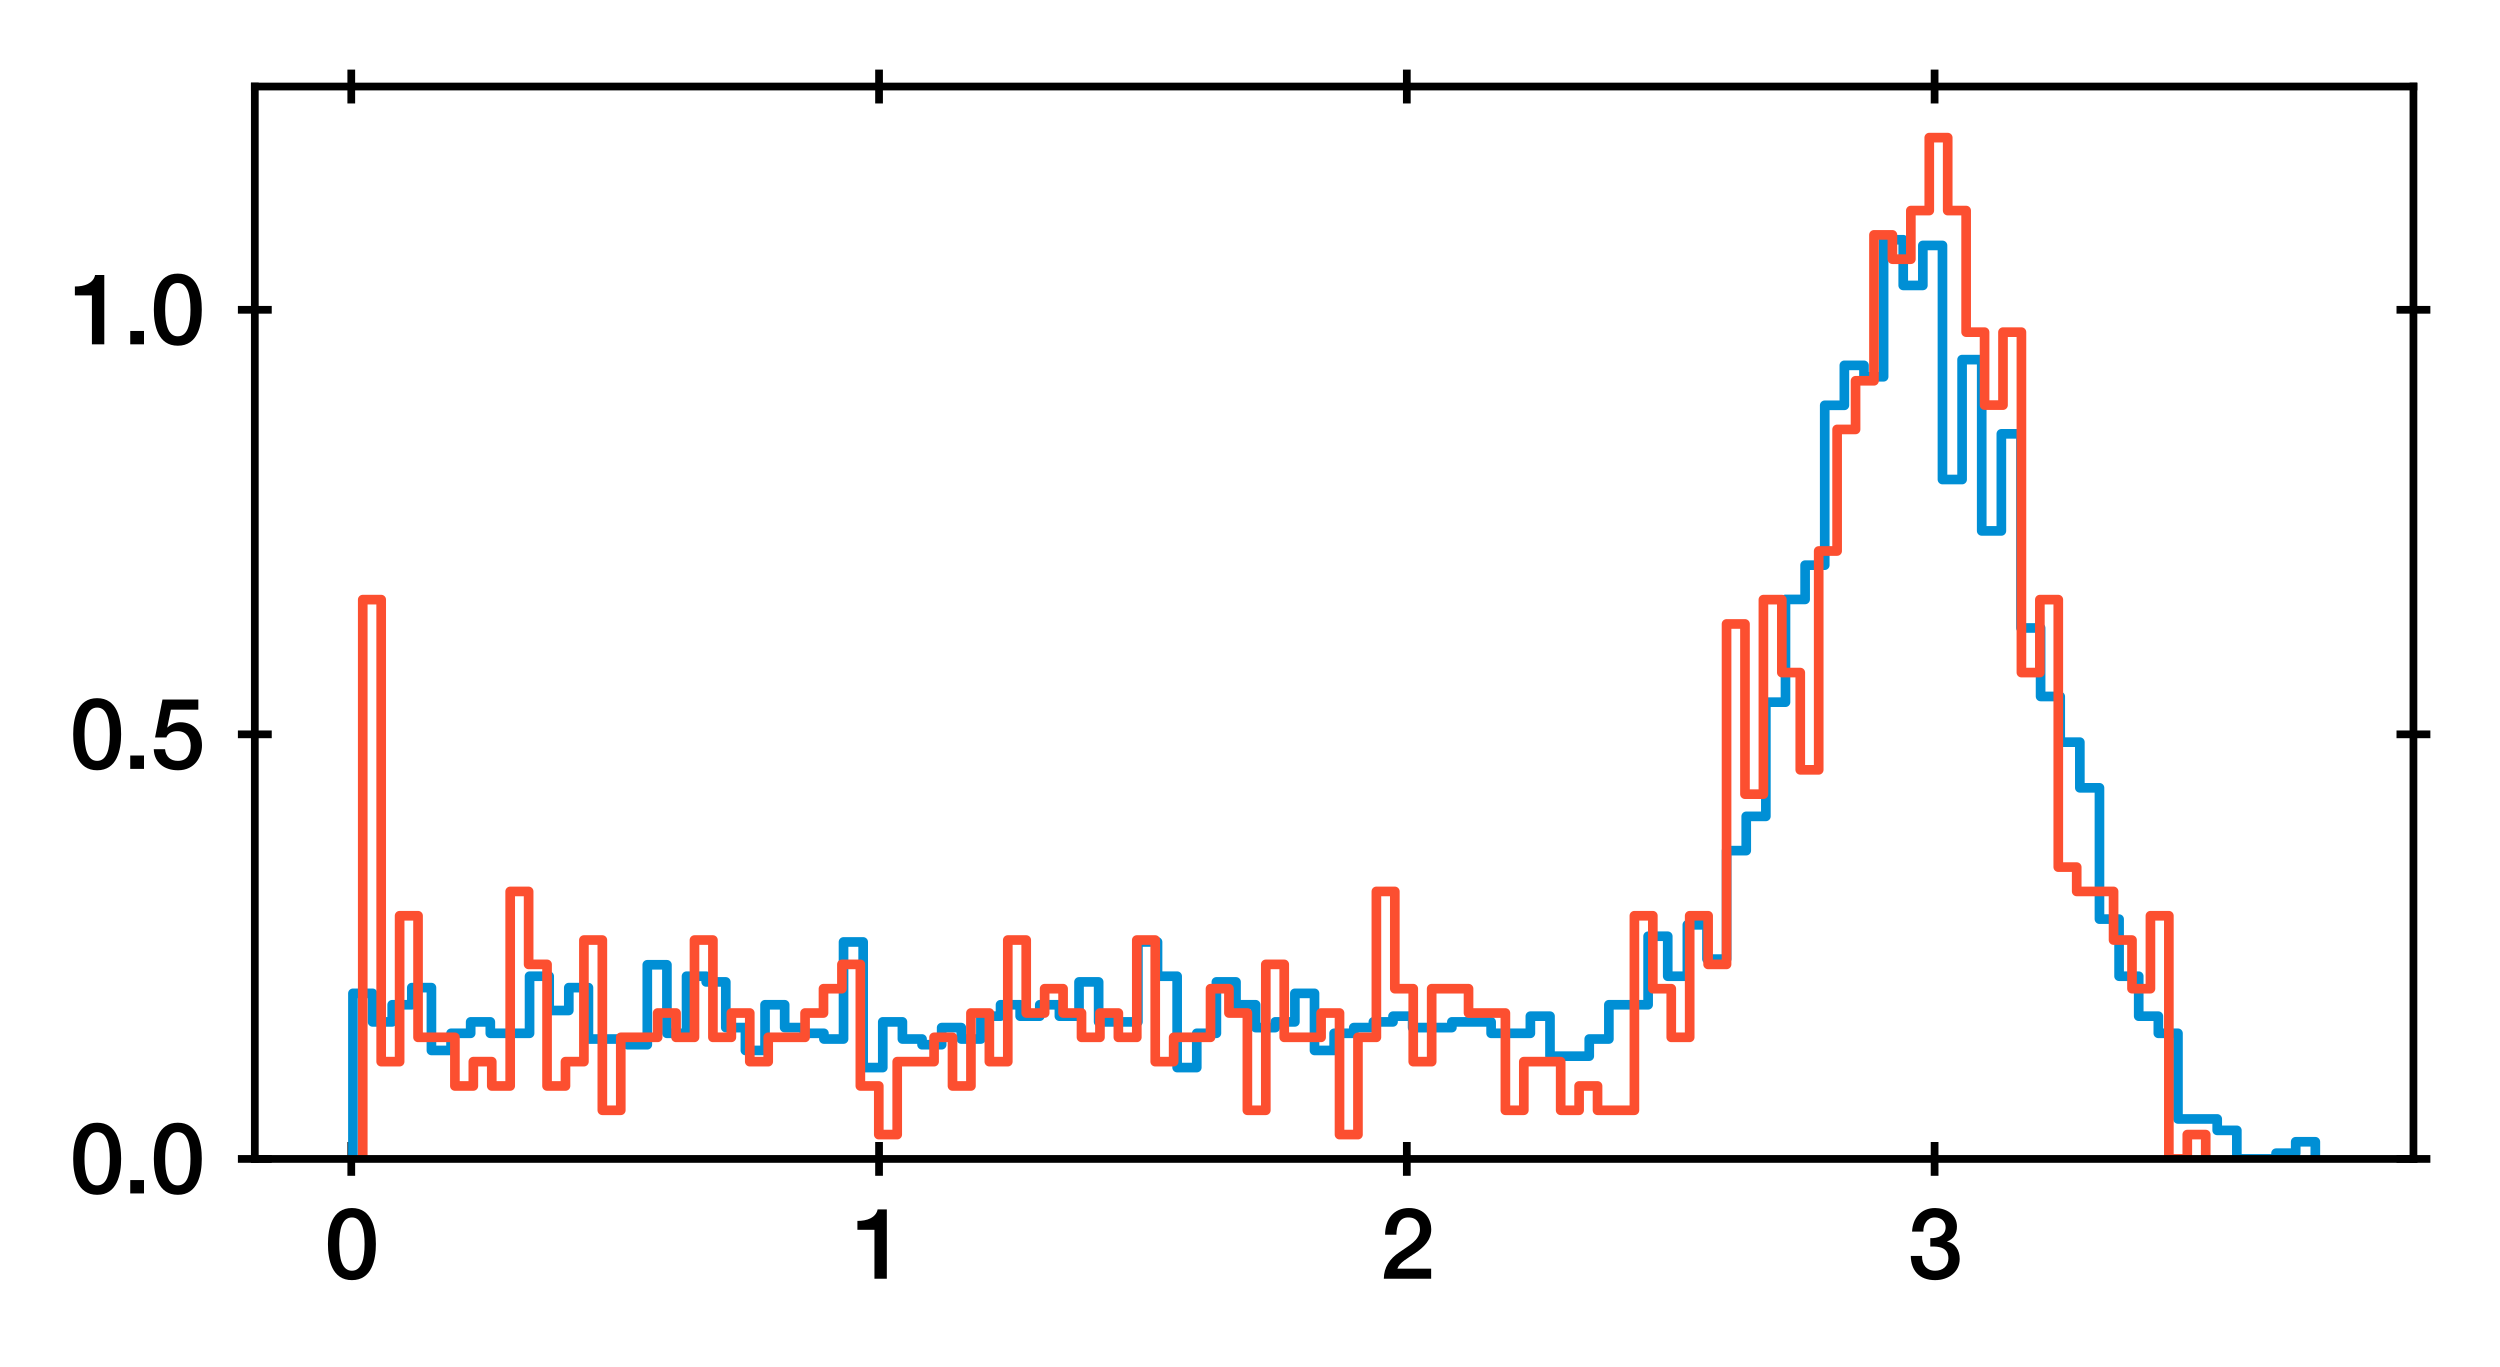 <?xml version="1.0" encoding="utf-8" standalone="no"?>
<!DOCTYPE svg PUBLIC "-//W3C//DTD SVG 1.1//EN"
  "http://www.w3.org/Graphics/SVG/1.1/DTD/svg11.dtd">
<svg height="141.33pt" version="1.1" viewBox="0 0 258.498 141.33" width="258.498pt" xmlns="http://www.w3.org/2000/svg" xmlns:xlink="http://www.w3.org/1999/xlink">
 <defs>
  <style type="text/css">*{stroke-linecap:butt;stroke-linejoin:round;}</style>
 </defs>
 <g id="figure_1">
  <g id="patch_1">
   <path d="M 0 141.33 
L 258.498 141.33 
L 258.498 0 
L 0 0 
z
" style="fill:#ffffff;"/>
  </g>
  <g id="axes_1">
   <g id="patch_2">
    <path d="M 26.348 119.83 
L 249.548 119.83 
L 249.548 8.95 
L 26.348 8.95 
z
" style="fill:#ffffff;"/>
   </g>
   <g id="matplotlib.axis_1">
    <g id="xtick_1">
     <g id="line2d_1">
      <defs>
       <path d="M 0 1.75 
L 0 -1.75 
" id="m6f81bfde82" style="stroke:#000000;stroke-width:0.8;"/>
      </defs>
      <g>
       <use style="stroke:#000000;stroke-width:0.8;" x="36.321" xlink:href="#m6f81bfde82" y="119.83"/>
      </g>
     </g>
     <g id="line2d_2">
      <g>
       <use style="stroke:#000000;stroke-width:0.8;" x="36.321" xlink:href="#m6f81bfde82" y="8.95"/>
      </g>
     </g>
     <g id="text_1">
      <!-- 0 -->
      <g transform="translate(33.541 132.221)scale(0.1 -0.1)">
       <defs>
        <path d="M 1779 518 
C 1139 518 960 1306 960 2240 
C 960 3174 1139 3962 1779 3962 
C 2419 3962 2598 3174 2598 2240 
C 2598 1306 2419 518 1779 518 
z
M 1779 4570 
C 493 4570 230 3258 230 2240 
C 230 1222 493 -90 1779 -90 
C 3066 -90 3328 1222 3328 2240 
C 3328 3258 3066 4570 1779 4570 
z
" id="HelveticaNeue-Medium-30" transform="scale(0.016)"/>
       </defs>
       <use xlink:href="#HelveticaNeue-Medium-30"/>
      </g>
     </g>
    </g>
    <g id="xtick_2">
     <g id="line2d_3">
      <g>
       <use style="stroke:#000000;stroke-width:0.8;" x="90.893" xlink:href="#m6f81bfde82" y="119.83"/>
      </g>
     </g>
     <g id="line2d_4">
      <g>
       <use style="stroke:#000000;stroke-width:0.8;" x="90.893" xlink:href="#m6f81bfde82" y="8.95"/>
      </g>
     </g>
     <g id="text_2">
      <!-- 1 -->
      <g transform="translate(88.113 132.221)scale(0.1 -0.1)">
       <defs>
        <path d="M 339 3162 
L 1440 3162 
L 1440 0 
L 2240 0 
L 2240 4480 
L 1645 4480 
C 1536 3942 954 3731 339 3738 
L 339 3162 
z
" id="HelveticaNeue-Medium-31" transform="scale(0.016)"/>
       </defs>
       <use xlink:href="#HelveticaNeue-Medium-31"/>
      </g>
     </g>
    </g>
    <g id="xtick_3">
     <g id="line2d_5">
      <g>
       <use style="stroke:#000000;stroke-width:0.8;" x="145.464" xlink:href="#m6f81bfde82" y="119.83"/>
      </g>
     </g>
     <g id="line2d_6">
      <g>
       <use style="stroke:#000000;stroke-width:0.8;" x="145.464" xlink:href="#m6f81bfde82" y="8.95"/>
      </g>
     </g>
     <g id="text_3">
      <!-- 2 -->
      <g transform="translate(142.685 132.221)scale(0.1 -0.1)">
       <defs>
        <path d="M 3309 653 
L 1126 653 
C 1254 1050 1798 1325 2317 1683 
C 2829 2042 3315 2483 3315 3194 
C 3315 3770 2970 4570 1875 4570 
C 877 4570 333 3834 333 2842 
L 1062 2842 
C 1082 3469 1254 3962 1830 3962 
C 2458 3962 2592 3488 2586 3168 
C 2573 2470 1818 2118 1235 1696 
C 634 1293 256 736 250 0 
L 3309 0 
L 3309 653 
z
" id="HelveticaNeue-Medium-32" transform="scale(0.016)"/>
       </defs>
       <use xlink:href="#HelveticaNeue-Medium-32"/>
      </g>
     </g>
    </g>
    <g id="xtick_4">
     <g id="line2d_7">
      <g>
       <use style="stroke:#000000;stroke-width:0.8;" x="200.036" xlink:href="#m6f81bfde82" y="119.83"/>
      </g>
     </g>
     <g id="line2d_8">
      <g>
       <use style="stroke:#000000;stroke-width:0.8;" x="200.036" xlink:href="#m6f81bfde82" y="8.95"/>
      </g>
     </g>
     <g id="text_4">
      <!-- 3 -->
      <g transform="translate(197.256 132.221)scale(0.1 -0.1)">
       <defs>
        <path d="M 1459 2080 
C 2035 2106 2630 2016 2630 1318 
C 2630 806 2259 518 1773 518 
C 1203 518 909 928 928 1472 
L 198 1472 
C 218 538 736 -90 1773 -90 
C 2630 -90 3360 435 3360 1280 
C 3360 1856 3053 2298 2547 2400 
L 2547 2413 
C 2976 2566 3181 2925 3181 3373 
C 3181 4166 2464 4570 1766 4570 
C 864 4570 320 3917 282 3046 
L 1011 3046 
C 998 3507 1248 3962 1754 3962 
C 2157 3962 2451 3706 2451 3328 
C 2451 2778 1946 2605 1459 2624 
L 1459 2080 
z
" id="HelveticaNeue-Medium-33" transform="scale(0.016)"/>
       </defs>
       <use xlink:href="#HelveticaNeue-Medium-33"/>
      </g>
     </g>
    </g>
   </g>
   <g id="matplotlib.axis_2">
    <g id="ytick_1">
     <g id="line2d_9">
      <defs>
       <path d="M 1.75 0 
L -1.75 -0 
" id="mbf44bbc29f" style="stroke:#000000;stroke-width:0.8;"/>
      </defs>
      <g>
       <use style="stroke:#000000;stroke-width:0.8;" x="26.348" xlink:href="#mbf44bbc29f" y="119.83"/>
      </g>
     </g>
     <g id="line2d_10">
      <g>
       <use style="stroke:#000000;stroke-width:0.8;" x="249.548" xlink:href="#mbf44bbc29f" y="119.83"/>
      </g>
     </g>
     <g id="text_5">
      <!-- 0.0 -->
      <g transform="translate(7.2 123.4)scale(0.1 -0.1)">
       <defs>
        <path d="M 442 0 
L 1331 0 
L 1331 864 
L 442 864 
L 442 0 
z
" id="HelveticaNeue-Medium-2e" transform="scale(0.016)"/>
       </defs>
       <use xlink:href="#HelveticaNeue-Medium-30"/>
       <use x="55.6" xlink:href="#HelveticaNeue-Medium-2e"/>
       <use x="83.4" xlink:href="#HelveticaNeue-Medium-30"/>
      </g>
     </g>
    </g>
    <g id="ytick_2">
     <g id="line2d_11">
      <g>
       <use style="stroke:#000000;stroke-width:0.8;" x="26.348" xlink:href="#mbf44bbc29f" y="75.931"/>
      </g>
     </g>
     <g id="line2d_12">
      <g>
       <use style="stroke:#000000;stroke-width:0.8;" x="249.548" xlink:href="#mbf44bbc29f" y="75.931"/>
      </g>
     </g>
     <g id="text_6">
      <!-- 0.5 -->
      <g transform="translate(7.2 79.502)scale(0.1 -0.1)">
       <defs>
        <path d="M 307 2029 
L 1037 2029 
C 1152 2342 1453 2438 1760 2438 
C 2349 2438 2611 1997 2611 1504 
C 2611 960 2400 518 1779 518 
C 1306 518 998 794 954 1274 
L 224 1274 
C 256 378 928 -90 1792 -90 
C 2893 -90 3341 800 3341 1517 
C 3341 2374 2829 3014 1939 3014 
C 1638 3014 1312 2893 1114 2675 
L 1101 2688 
L 1331 3827 
L 3104 3827 
L 3104 4480 
L 787 4480 
L 307 2029 
z
" id="HelveticaNeue-Medium-35" transform="scale(0.016)"/>
       </defs>
       <use xlink:href="#HelveticaNeue-Medium-30"/>
       <use x="55.6" xlink:href="#HelveticaNeue-Medium-2e"/>
       <use x="83.4" xlink:href="#HelveticaNeue-Medium-35"/>
      </g>
     </g>
    </g>
    <g id="ytick_3">
     <g id="line2d_13">
      <g>
       <use style="stroke:#000000;stroke-width:0.8;" x="26.348" xlink:href="#mbf44bbc29f" y="32.032"/>
      </g>
     </g>
     <g id="line2d_14">
      <g>
       <use style="stroke:#000000;stroke-width:0.8;" x="249.548" xlink:href="#mbf44bbc29f" y="32.032"/>
      </g>
     </g>
     <g id="text_7">
      <!-- 1.0 -->
      <g transform="translate(7.2 35.603)scale(0.1 -0.1)">
       <use xlink:href="#HelveticaNeue-Medium-31"/>
       <use x="55.6" xlink:href="#HelveticaNeue-Medium-2e"/>
       <use x="83.4" xlink:href="#HelveticaNeue-Medium-30"/>
      </g>
     </g>
    </g>
   </g>
   <g id="patch_3">
    <path clip-path="url(#p62054fd09c)" d="M 36.494 119.83 
L 36.494 102.711 
L 38.523 102.711 
L 38.523 105.662 
L 40.552 105.662 
L 40.552 103.891 
L 42.581 103.891 
L 42.581 102.12 
L 44.61 102.12 
L 44.61 108.614 
L 46.639 108.614 
L 46.639 106.843 
L 48.668 106.843 
L 48.668 105.662 
L 50.698 105.662 
L 50.698 106.843 
L 54.756 106.843 
L 54.756 100.94 
L 56.785 100.94 
L 56.785 104.482 
L 58.814 104.482 
L 58.814 102.12 
L 60.843 102.12 
L 60.843 107.433 
L 64.901 107.433 
L 64.901 108.024 
L 66.93 108.024 
L 66.93 99.759 
L 68.959 99.759 
L 68.959 106.843 
L 70.988 106.843 
L 70.988 100.94 
L 73.018 100.94 
L 73.018 101.53 
L 75.047 101.53 
L 75.047 106.253 
L 77.076 106.253 
L 77.076 108.614 
L 79.105 108.614 
L 79.105 103.891 
L 81.134 103.891 
L 81.134 106.253 
L 83.163 106.253 
L 83.163 106.843 
L 85.192 106.843 
L 85.192 107.433 
L 87.221 107.433 
L 87.221 97.398 
L 89.25 97.398 
L 89.25 110.385 
L 91.279 110.385 
L 91.279 105.662 
L 93.308 105.662 
L 93.308 107.433 
L 95.338 107.433 
L 95.338 108.024 
L 97.367 108.024 
L 97.367 106.253 
L 99.396 106.253 
L 99.396 107.433 
L 101.425 107.433 
L 101.425 105.072 
L 103.454 105.072 
L 103.454 103.891 
L 105.483 103.891 
L 105.483 105.072 
L 107.512 105.072 
L 107.512 103.891 
L 109.541 103.891 
L 109.541 105.072 
L 111.57 105.072 
L 111.57 101.53 
L 113.599 101.53 
L 113.599 105.662 
L 117.658 105.662 
L 117.658 97.398 
L 119.687 97.398 
L 119.687 100.94 
L 121.716 100.94 
L 121.716 110.385 
L 123.745 110.385 
L 123.745 106.843 
L 125.774 106.843 
L 125.774 101.53 
L 127.803 101.53 
L 127.803 103.891 
L 129.832 103.891 
L 129.832 106.253 
L 131.861 106.253 
L 131.861 105.662 
L 133.89 105.662 
L 133.89 102.711 
L 135.919 102.711 
L 135.919 108.614 
L 137.948 108.614 
L 137.948 106.843 
L 139.978 106.843 
L 139.978 106.253 
L 142.007 106.253 
L 142.007 105.662 
L 144.036 105.662 
L 144.036 105.072 
L 146.065 105.072 
L 146.065 106.253 
L 150.123 106.253 
L 150.123 105.662 
L 154.181 105.662 
L 154.181 106.843 
L 158.239 106.843 
L 158.239 105.072 
L 160.268 105.072 
L 160.268 109.204 
L 164.327 109.204 
L 164.327 107.433 
L 166.356 107.433 
L 166.356 103.891 
L 170.414 103.891 
L 170.414 96.808 
L 172.443 96.808 
L 172.443 100.94 
L 174.472 100.94 
L 174.472 95.627 
L 176.501 95.627 
L 176.501 99.169 
L 178.53 99.169 
L 178.53 87.953 
L 180.559 87.953 
L 180.559 84.411 
L 182.588 84.411 
L 182.588 72.604 
L 184.618 72.604 
L 184.618 61.979 
L 186.647 61.979 
L 186.647 58.437 
L 188.676 58.437 
L 188.676 41.908 
L 190.705 41.908 
L 190.705 37.776 
L 192.734 37.776 
L 192.734 38.956 
L 194.763 38.956 
L 194.763 24.789 
L 196.792 24.789 
L 196.792 29.511 
L 198.821 29.511 
L 198.821 25.379 
L 200.85 25.379 
L 200.85 49.582 
L 202.879 49.582 
L 202.879 37.185 
L 204.908 37.185 
L 204.908 54.895 
L 206.938 54.895 
L 206.938 44.859 
L 208.967 44.859 
L 208.967 64.93 
L 210.996 64.93 
L 210.996 72.014 
L 213.025 72.014 
L 213.025 76.737 
L 215.054 76.737 
L 215.054 81.459 
L 217.083 81.459 
L 217.083 95.037 
L 219.112 95.037 
L 219.112 100.94 
L 221.141 100.94 
L 221.141 105.072 
L 223.17 105.072 
L 223.17 106.843 
L 225.199 106.843 
L 225.199 115.698 
L 229.258 115.698 
L 229.258 116.878 
L 231.287 116.878 
L 231.287 119.83 
L 235.345 119.83 
L 235.345 119.24 
L 237.374 119.24 
L 237.374 118.059 
L 239.403 118.059 
L 239.403 119.83 
L 239.403 119.83 
" style="fill:none;stroke:#008fd5;stroke-linejoin:miter;"/>
   </g>
   <g id="patch_4">
    <path clip-path="url(#p62054fd09c)" d="M 37.508 119.83 
L 37.508 62.001 
L 39.414 62.001 
L 39.414 109.773 
L 41.32 109.773 
L 41.32 94.687 
L 43.225 94.687 
L 43.225 107.259 
L 47.036 107.259 
L 47.036 112.287 
L 48.942 112.287 
L 48.942 109.773 
L 50.848 109.773 
L 50.848 112.287 
L 52.753 112.287 
L 52.753 92.173 
L 54.659 92.173 
L 54.659 99.716 
L 56.565 99.716 
L 56.565 112.287 
L 58.47 112.287 
L 58.47 109.773 
L 60.376 109.773 
L 60.376 97.201 
L 62.281 97.201 
L 62.281 114.801 
L 64.187 114.801 
L 64.187 107.259 
L 67.998 107.259 
L 67.998 104.744 
L 69.904 104.744 
L 69.904 107.259 
L 71.809 107.259 
L 71.809 97.201 
L 73.715 97.201 
L 73.715 107.259 
L 75.621 107.259 
L 75.621 104.744 
L 77.526 104.744 
L 77.526 109.773 
L 79.432 109.773 
L 79.432 107.259 
L 83.243 107.259 
L 83.243 104.744 
L 85.149 104.744 
L 85.149 102.23 
L 87.054 102.23 
L 87.054 99.716 
L 88.96 99.716 
L 88.96 112.287 
L 90.866 112.287 
L 90.866 117.316 
L 92.771 117.316 
L 92.771 109.773 
L 96.582 109.773 
L 96.582 107.259 
L 98.488 107.259 
L 98.488 112.287 
L 100.394 112.287 
L 100.394 104.744 
L 102.299 104.744 
L 102.299 109.773 
L 104.205 109.773 
L 104.205 97.201 
L 106.11 97.201 
L 106.11 104.744 
L 108.016 104.744 
L 108.016 102.23 
L 109.922 102.23 
L 109.922 104.744 
L 111.827 104.744 
L 111.827 107.259 
L 113.733 107.259 
L 113.733 104.744 
L 115.638 104.744 
L 115.638 107.259 
L 117.544 107.259 
L 117.544 97.201 
L 119.45 97.201 
L 119.45 109.773 
L 121.355 109.773 
L 121.355 107.259 
L 125.167 107.259 
L 125.167 102.23 
L 127.072 102.23 
L 127.072 104.744 
L 128.978 104.744 
L 128.978 114.801 
L 130.883 114.801 
L 130.883 99.716 
L 132.789 99.716 
L 132.789 107.259 
L 136.6 107.259 
L 136.6 104.744 
L 138.506 104.744 
L 138.506 117.316 
L 140.411 117.316 
L 140.411 107.259 
L 142.317 107.259 
L 142.317 92.173 
L 144.223 92.173 
L 144.223 102.23 
L 146.128 102.23 
L 146.128 109.773 
L 148.034 109.773 
L 148.034 102.23 
L 151.845 102.23 
L 151.845 104.744 
L 155.656 104.744 
L 155.656 114.801 
L 157.562 114.801 
L 157.562 109.773 
L 161.373 109.773 
L 161.373 114.801 
L 163.279 114.801 
L 163.279 112.287 
L 165.184 112.287 
L 165.184 114.801 
L 168.996 114.801 
L 168.996 94.687 
L 170.901 94.687 
L 170.901 102.23 
L 172.807 102.23 
L 172.807 107.259 
L 174.712 107.259 
L 174.712 94.687 
L 176.618 94.687 
L 176.618 99.716 
L 178.524 99.716 
L 178.524 64.516 
L 180.429 64.516 
L 180.429 82.116 
L 182.335 82.116 
L 182.335 62.001 
L 184.24 62.001 
L 184.24 69.544 
L 186.146 69.544 
L 186.146 79.601 
L 188.052 79.601 
L 188.052 56.973 
L 189.957 56.973 
L 189.957 44.401 
L 191.863 44.401 
L 191.863 39.373 
L 193.768 39.373 
L 193.768 24.287 
L 195.674 24.287 
L 195.674 26.801 
L 197.58 26.801 
L 197.58 21.773 
L 199.485 21.773 
L 199.485 14.23 
L 201.391 14.23 
L 201.391 21.773 
L 203.297 21.773 
L 203.297 34.344 
L 205.202 34.344 
L 205.202 41.887 
L 207.108 41.887 
L 207.108 34.344 
L 209.013 34.344 
L 209.013 69.544 
L 210.919 69.544 
L 210.919 62.001 
L 212.825 62.001 
L 212.825 89.659 
L 214.73 89.659 
L 214.73 92.173 
L 218.541 92.173 
L 218.541 97.201 
L 220.447 97.201 
L 220.447 102.23 
L 222.353 102.23 
L 222.353 94.687 
L 224.258 94.687 
L 224.258 119.83 
L 226.164 119.83 
L 226.164 117.316 
L 228.069 117.316 
L 228.069 119.83 
L 228.069 119.83 
" style="fill:none;stroke:#fc4f30;stroke-linejoin:miter;"/>
   </g>
   <g id="patch_5">
    <path d="M 26.348 119.83 
L 26.348 8.95 
" style="fill:none;stroke:#000000;stroke-linecap:square;stroke-linejoin:miter;stroke-width:0.8;"/>
   </g>
   <g id="patch_6">
    <path d="M 249.548 119.83 
L 249.548 8.95 
" style="fill:none;stroke:#000000;stroke-linecap:square;stroke-linejoin:miter;stroke-width:0.8;"/>
   </g>
   <g id="patch_7">
    <path d="M 26.348 119.83 
L 249.548 119.83 
" style="fill:none;stroke:#000000;stroke-linecap:square;stroke-linejoin:miter;stroke-width:0.8;"/>
   </g>
   <g id="patch_8">
    <path d="M 26.348 8.95 
L 249.548 8.95 
" style="fill:none;stroke:#000000;stroke-linecap:square;stroke-linejoin:miter;stroke-width:0.8;"/>
   </g>
  </g>
 </g>
 <defs>
  <clipPath id="p62054fd09c">
   <rect height="110.88" width="223.2" x="26.348" y="8.95"/>
  </clipPath>
 </defs>
</svg>
